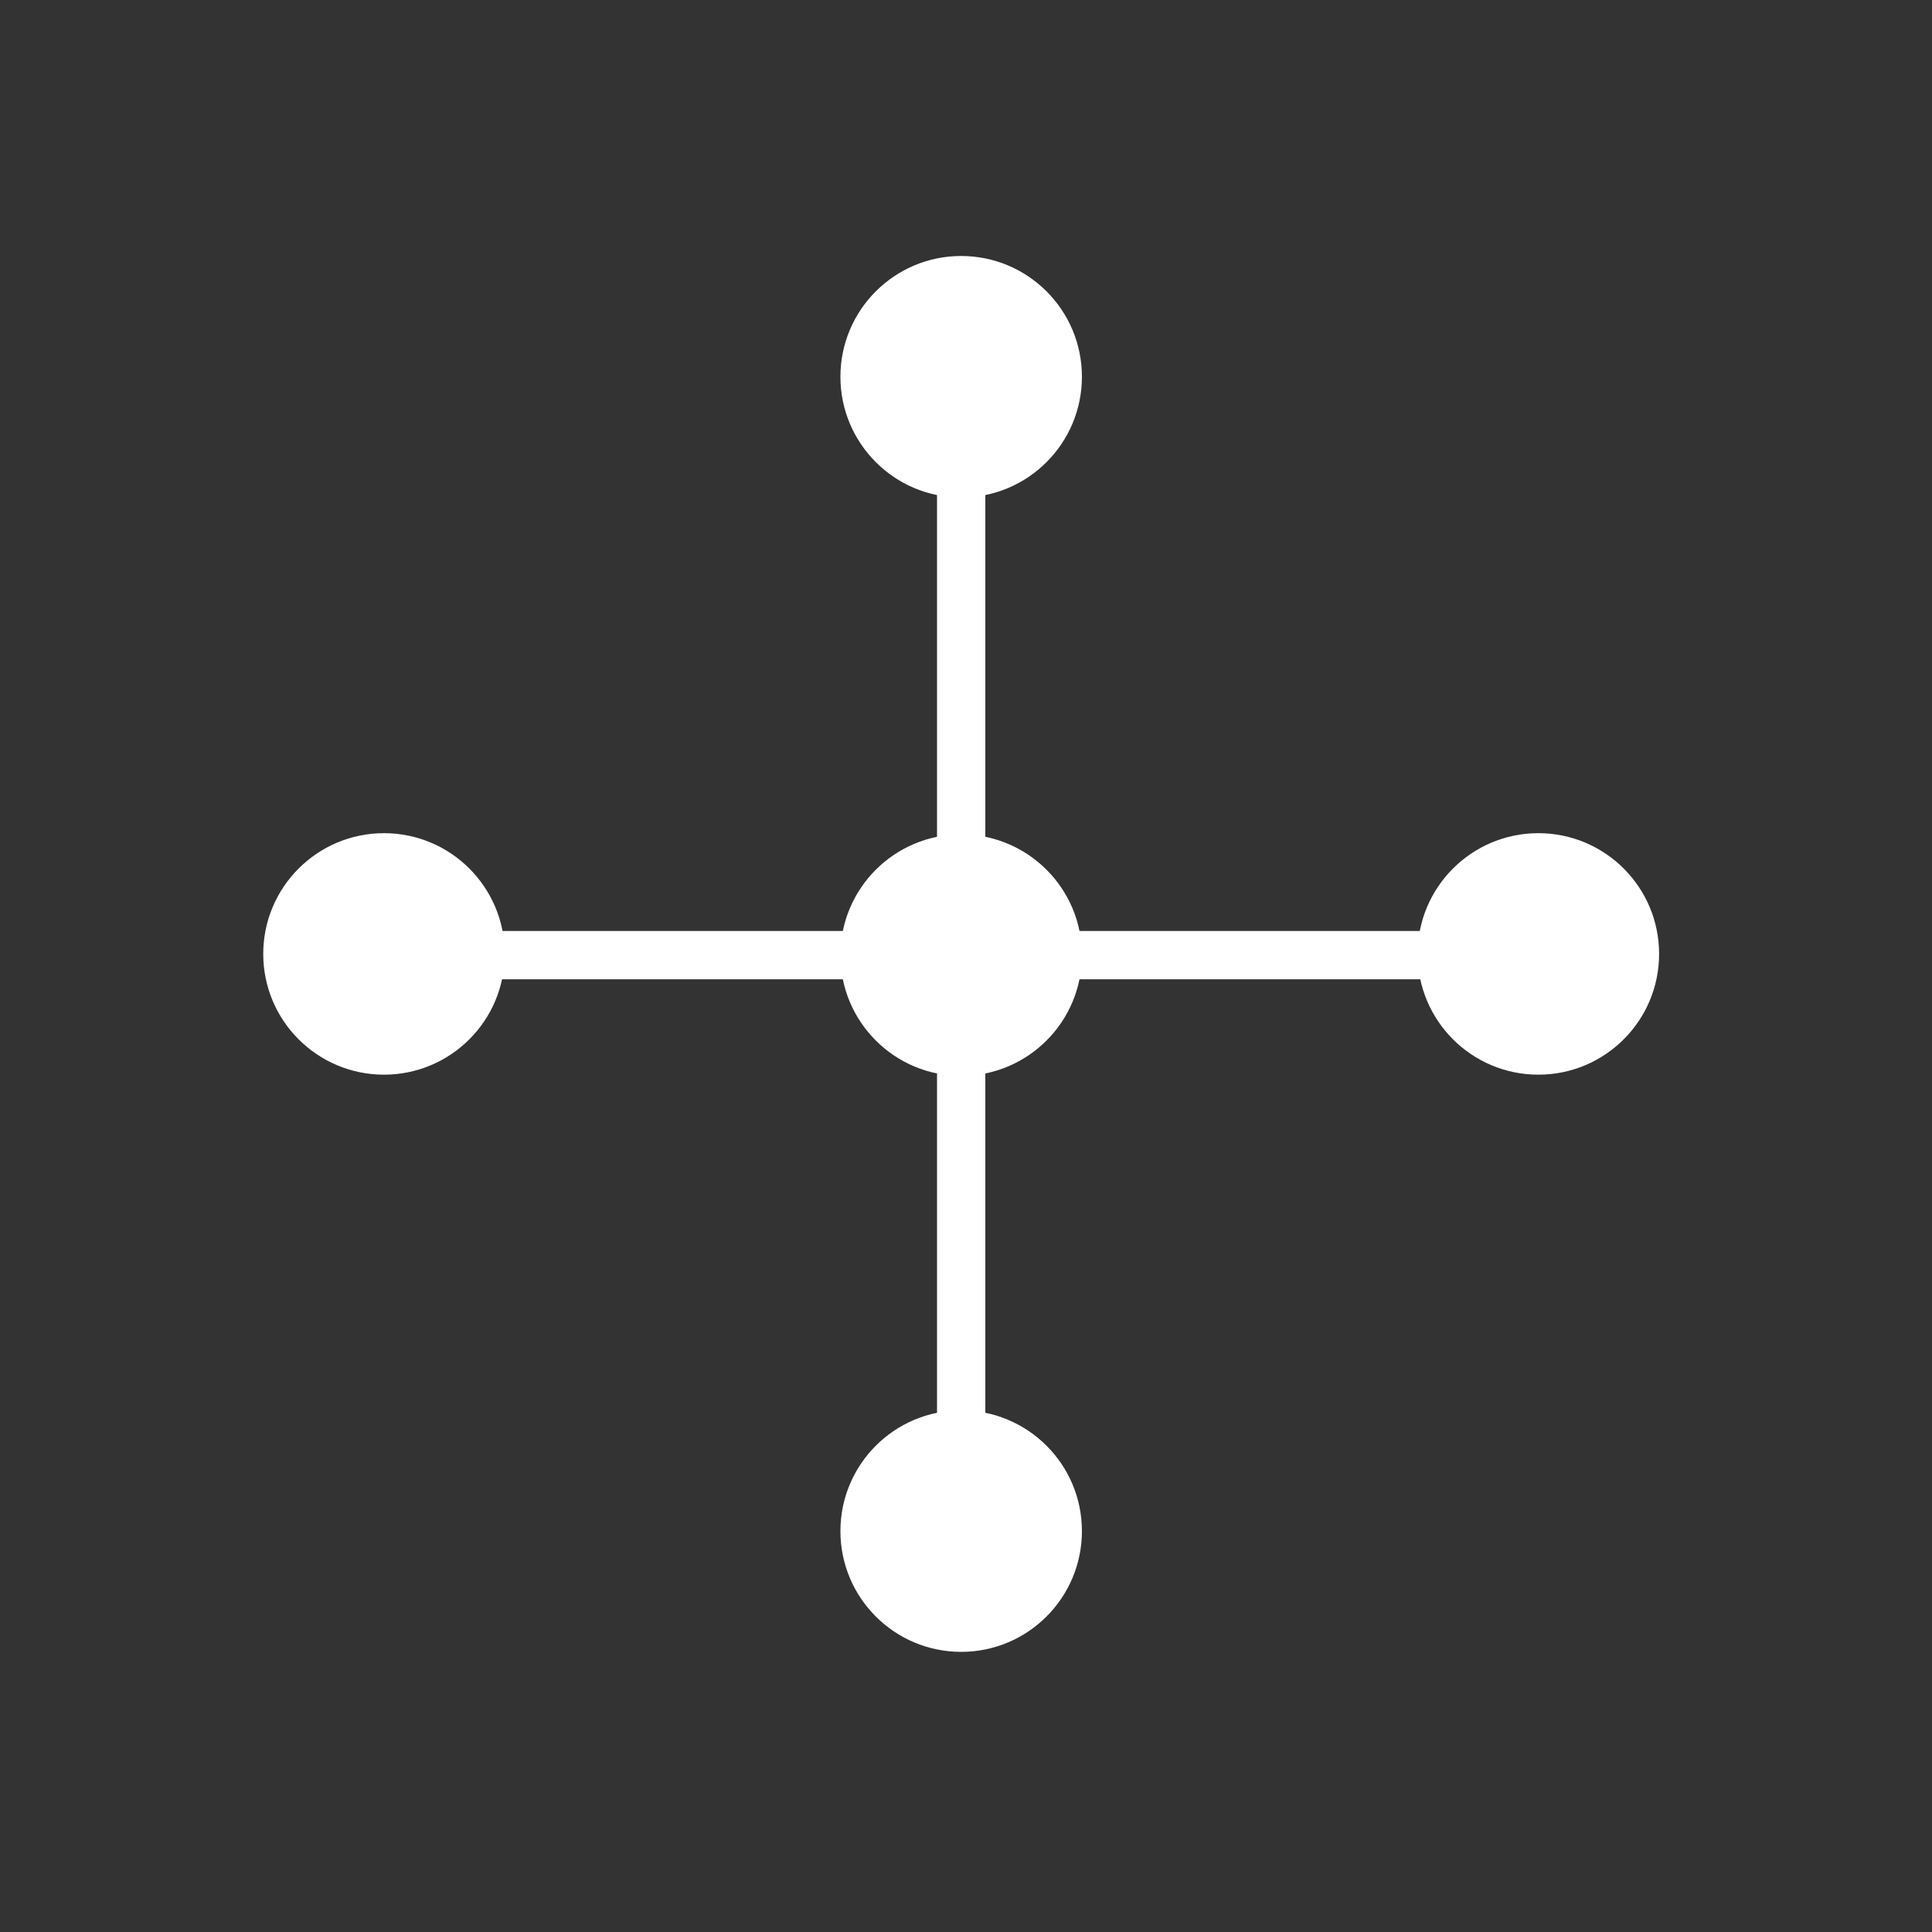 <?xml version="1.0" encoding="utf-8"?>
<!-- Generator: Adobe Illustrator 15.1.0, SVG Export Plug-In . SVG Version: 6.00 Build 0)  -->
<!DOCTYPE svg PUBLIC "-//W3C//DTD SVG 1.1//EN" "http://www.w3.org/Graphics/SVG/1.1/DTD/svg11.dtd">
<svg version="1.1" id="Layer_1" xmlns="http://www.w3.org/2000/svg" xmlns:xlink="http://www.w3.org/1999/xlink" x="0px" y="0px"
	 width="200px" height="200px" viewBox="0 0 200 200" enable-background="new 0 0 200 200" xml:space="preserve">
<rect x="0" y="0" width="200" height="200" fill="#333333" stroke="none"/>
<g>
	<circle fill="#FFFFFF" cx="99.5" cy="39" r="12.5"/>
	<circle fill="#FFFFFF" cx="99.5" cy="158.5" r="12.5"/>
	<circle fill="#FFFFFF" cx="99.5" cy="98.875" r="12.5"/>
	<line fill="none" stroke="#FFFFFF" stroke-width="5" x1="99.5" y1="39" x2="99.5" y2="158.5"/>
	<line fill="none" stroke="#FFFFFF" stroke-width="5" x1="37.5" y1="98.875" x2="159.25" y2="98.875"/>
</g>
<g>
	<circle fill="#FFFFFF" cx="159.25" cy="98.75" r="12.5"/>
	<circle fill="#FFFFFF" cx="39.75" cy="98.75" r="12.5"/>
</g>
</svg>
